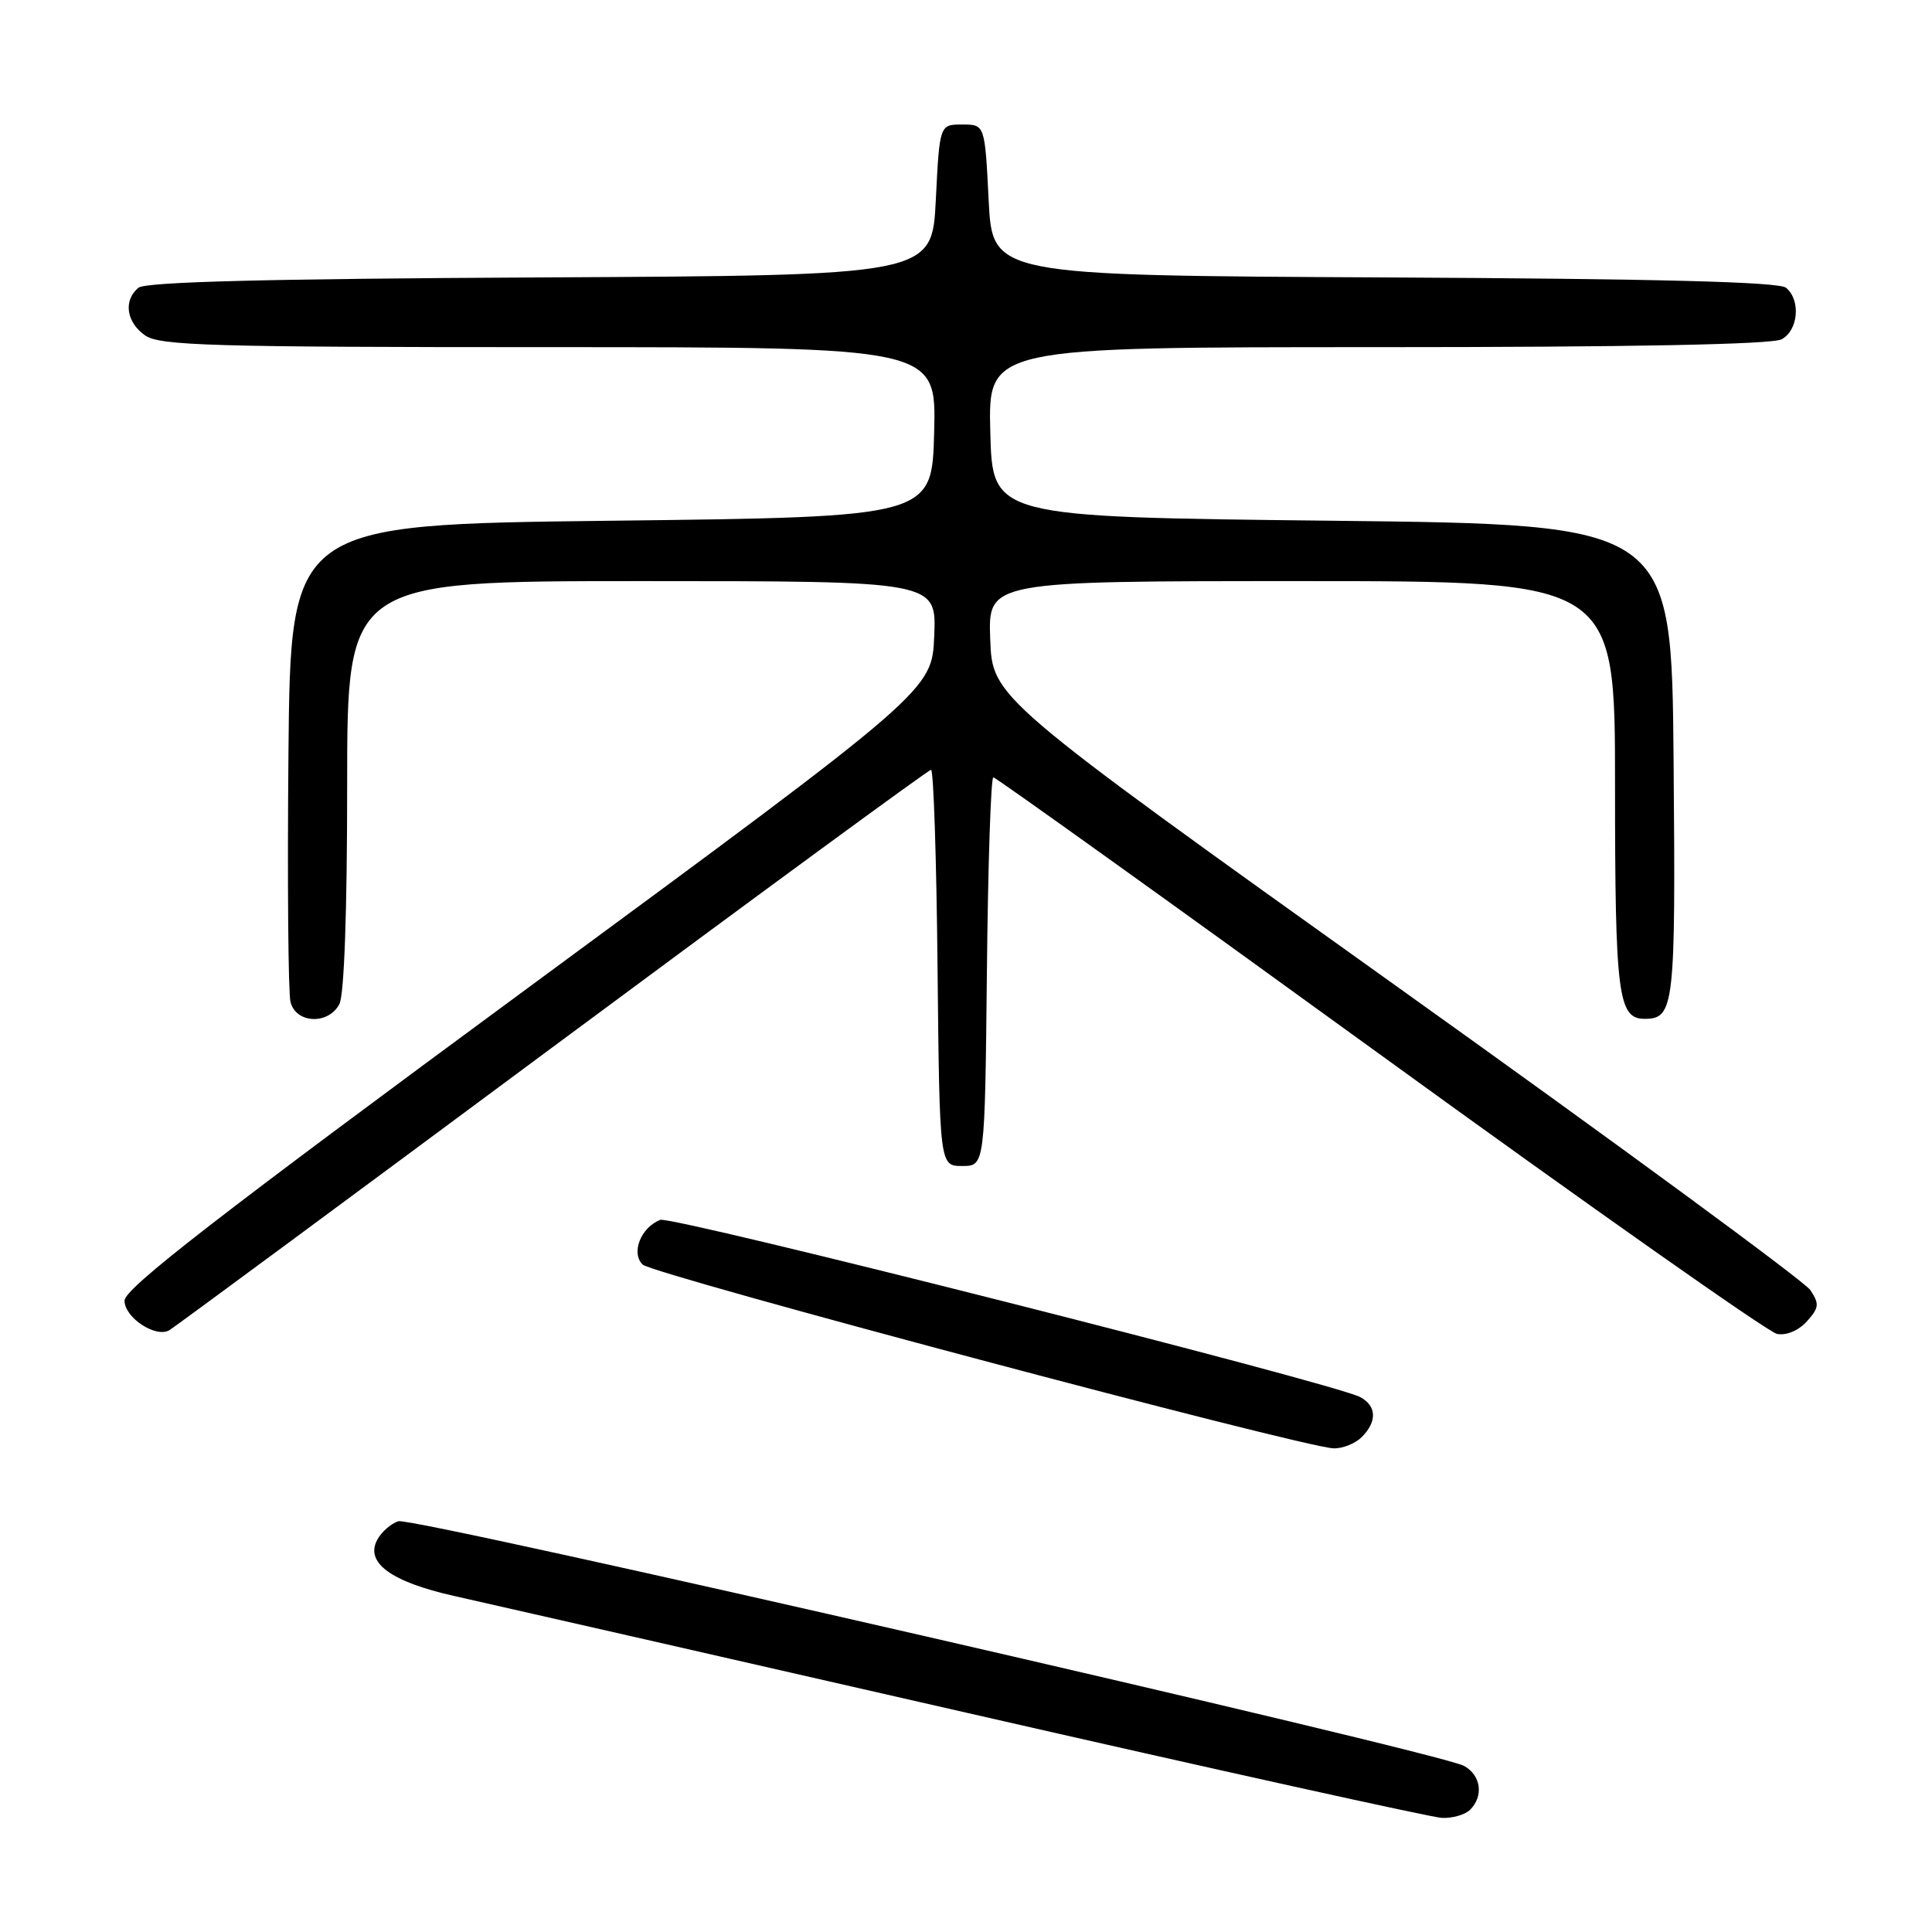 <?xml version="1.0" encoding="UTF-8" standalone="no"?>
<!DOCTYPE svg PUBLIC "-//W3C//DTD SVG 1.1//EN" "http://www.w3.org/Graphics/SVG/1.1/DTD/svg11.dtd" >
<svg xmlns="http://www.w3.org/2000/svg" xmlns:xlink="http://www.w3.org/1999/xlink" version="1.1" viewBox="0 0 256 256">
 <g >
 <path fill="currentColor"
d=" M 194.80 239.80 C 196.63 237.97 196.23 235.20 193.97 233.98 C 190.54 232.15 54.71 200.96 52.79 201.57 C 51.81 201.88 50.54 202.99 49.98 204.04 C 48.36 207.07 51.83 209.60 60.16 211.47 C 64.20 212.37 94.72 219.33 128.00 226.93 C 161.28 234.54 189.65 240.81 191.05 240.88 C 192.45 240.95 194.14 240.46 194.80 239.80 Z  M 180.43 190.43 C 182.50 188.36 182.42 186.29 180.23 185.12 C 176.79 183.28 89.01 161.06 87.49 161.64 C 84.92 162.63 83.58 166.02 85.15 167.56 C 86.48 168.87 172.43 191.74 176.68 191.91 C 177.88 191.96 179.56 191.29 180.43 190.43 Z  M 73.14 138.82 C 100.44 118.57 123.04 102.00 123.37 102.00 C 123.70 102.00 124.09 113.81 124.23 128.25 C 124.50 154.50 124.50 154.50 127.50 154.50 C 130.50 154.50 130.50 154.50 130.77 128.75 C 130.91 114.59 131.30 103.00 131.62 103.00 C 131.94 103.00 154.97 119.50 182.79 139.67 C 210.61 159.84 234.31 176.53 235.46 176.75 C 236.70 176.99 238.31 176.31 239.41 175.10 C 241.04 173.29 241.10 172.79 239.88 170.94 C 239.11 169.79 214.41 151.65 184.99 130.64 C 131.50 92.43 131.50 92.43 131.21 84.72 C 130.92 77.00 130.92 77.00 172.46 77.00 C 214.00 77.00 214.00 77.00 214.00 104.07 C 214.00 131.81 214.40 135.00 217.91 135.00 C 221.86 135.00 222.04 133.42 221.76 100.88 C 221.50 69.50 221.50 69.50 176.50 69.00 C 131.50 68.50 131.50 68.50 131.22 57.25 C 130.93 46.00 130.93 46.00 182.53 46.00 C 216.19 46.00 234.80 45.64 236.07 44.96 C 238.29 43.77 238.64 39.77 236.66 38.13 C 235.72 37.35 219.71 36.94 183.41 36.76 C 131.50 36.50 131.50 36.50 131.00 26.50 C 130.50 16.50 130.50 16.50 127.50 16.50 C 124.50 16.50 124.50 16.50 124.00 26.50 C 123.50 36.50 123.50 36.50 71.59 36.76 C 35.29 36.94 19.28 37.35 18.34 38.13 C 16.32 39.81 16.73 42.69 19.22 44.44 C 21.16 45.80 27.93 46.00 72.76 46.00 C 124.07 46.00 124.07 46.00 123.78 57.25 C 123.50 68.50 123.50 68.50 81.00 69.00 C 38.50 69.50 38.50 69.50 38.22 100.00 C 38.07 116.78 38.19 131.51 38.49 132.75 C 39.19 135.62 43.48 135.83 44.96 133.07 C 45.61 131.87 46.00 120.81 46.00 104.07 C 46.00 77.00 46.00 77.00 85.04 77.00 C 124.09 77.00 124.09 77.00 123.79 84.25 C 123.50 91.49 123.50 91.49 70.00 130.87 C 28.86 161.15 16.50 170.73 16.50 172.34 C 16.50 174.59 20.64 177.32 22.44 176.26 C 23.02 175.93 45.84 159.08 73.14 138.82 Z "/>
</g>
</svg>